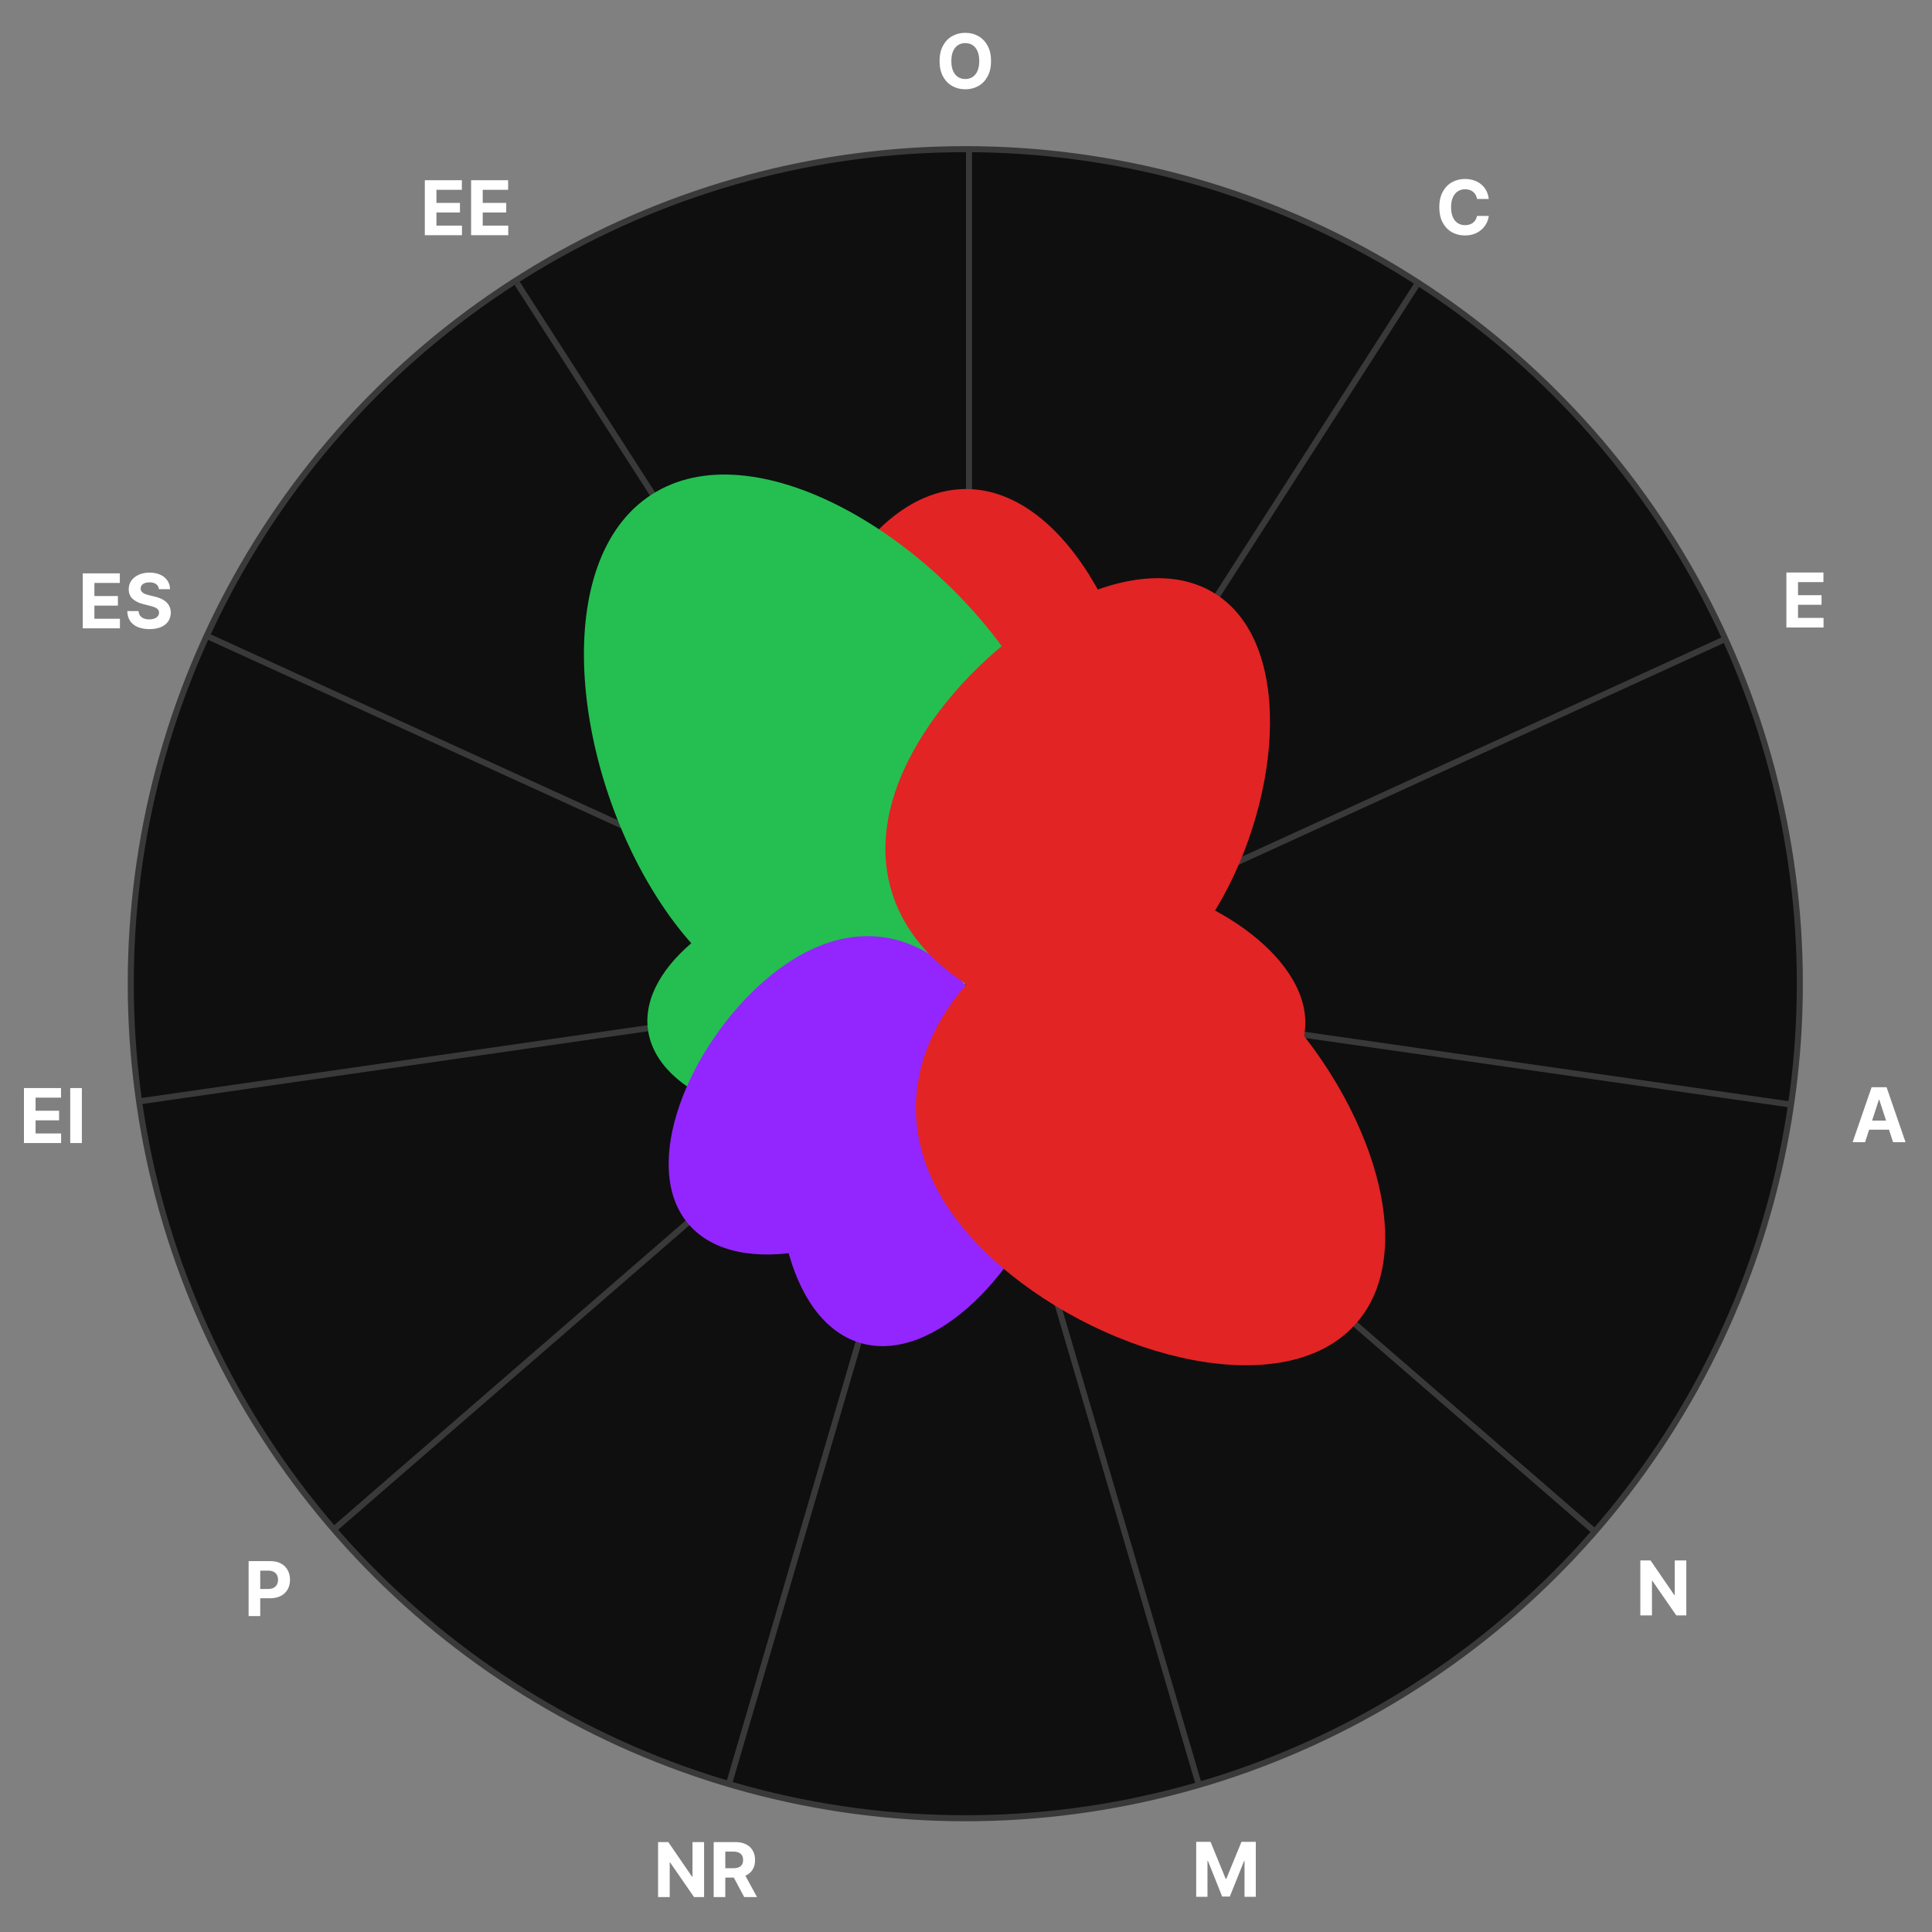 <svg width="320" height="320" viewBox="0 0 320 320" fill="none" xmlns="http://www.w3.org/2000/svg">
<rect x="0" y="0" width="320" height="320" fill="#808080" stroke="none"/>
<g clip-path="url(#clip0_1599_5044)">
<circle cx="159.884" cy="162.931" r="138.227" transform="rotate(-90 159.884 162.931)" fill="#0F0F0F" stroke="#393939"/>
<rect x="160" y="163" width="138" height="1" transform="rotate(-90 160 163)" fill="#393939"/>
<rect x="159.699" y="163.053" width="137.727" height="1" transform="rotate(-122.73 159.699 163.053)" fill="#393939"/>
<rect x="159.742" y="163.169" width="137.727" height="1" transform="rotate(-155.46 159.742 163.169)" fill="#393939"/>
<rect x="159.844" y="163.244" width="137.727" height="1" transform="rotate(171.81 159.844 163.244)" fill="#393939"/>
<rect x="159.969" y="163.253" width="137.727" height="1" transform="rotate(139.08 159.969 163.253)" fill="#393939"/>
<rect x="160.07" y="163.194" width="137.727" height="1" transform="rotate(106.35 160.07 163.194)" fill="#393939"/>
<rect x="160.133" y="163.085" width="137.727" height="1" transform="rotate(73.62 160.133 163.085)" fill="#393939"/>
<rect x="160.129" y="162.962" width="137.727" height="1" transform="rotate(40.89 160.129 162.962)" fill="#393939"/>
<rect x="160.055" y="162.862" width="137.727" height="1" transform="rotate(8.16 160.055 162.862)" fill="#393939"/>
<rect x="159.934" y="162.819" width="137.727" height="1" transform="rotate(-24.57 159.934 162.819)" fill="#393939"/>
<rect x="159.812" y="162.845" width="137.727" height="1" transform="rotate(-57.3 159.812 162.845)" fill="#393939"/>
<path d="M164.148 10.114C164.148 11.107 163.96 11.951 163.583 12.648C163.21 13.345 162.7 13.877 162.054 14.244C161.41 14.609 160.687 14.791 159.884 14.791C159.075 14.791 158.348 14.607 157.705 14.24C157.062 13.872 156.554 13.34 156.18 12.643C155.807 11.947 155.62 11.104 155.62 10.114C155.62 9.121 155.807 8.276 156.18 7.579C156.554 6.883 157.062 6.352 157.705 5.987C158.348 5.62 159.075 5.436 159.884 5.436C160.687 5.436 161.41 5.62 162.054 5.987C162.7 6.352 163.21 6.883 163.583 7.579C163.96 8.276 164.148 9.121 164.148 10.114ZM162.196 10.114C162.196 9.47 162.1 8.928 161.907 8.486C161.717 8.045 161.449 7.71 161.102 7.481C160.755 7.253 160.349 7.139 159.884 7.139C159.419 7.139 159.012 7.253 158.666 7.481C158.319 7.71 158.049 8.045 157.856 8.486C157.667 8.928 157.572 9.47 157.572 10.114C157.572 10.757 157.667 11.299 157.856 11.741C158.049 12.182 158.319 12.518 158.666 12.746C159.012 12.974 159.419 13.088 159.884 13.088C160.349 13.088 160.755 12.974 161.102 12.746C161.449 12.518 161.717 12.182 161.907 11.741C162.1 11.299 162.196 10.757 162.196 10.114Z" fill="white"/>
<path d="M70.362 38.956V29.851H76.498V31.438H72.287V33.608H76.182V35.195H72.287V37.369H76.516V38.956H70.362ZM78.029 38.956V29.851H84.164V31.438H79.954V33.608H83.849V35.195H79.954V37.369H84.182V38.956H78.029Z" fill="white"/>
<path d="M13.71 104.073V94.967H19.846V96.554H15.636V98.724H19.53V100.311H15.636V102.485H19.864V104.073H13.71ZM26.317 97.586C26.281 97.227 26.128 96.948 25.859 96.75C25.589 96.551 25.223 96.452 24.76 96.452C24.446 96.452 24.181 96.496 23.965 96.585C23.748 96.671 23.582 96.791 23.466 96.945C23.354 97.1 23.297 97.274 23.297 97.47C23.292 97.633 23.326 97.775 23.4 97.897C23.477 98.018 23.582 98.124 23.715 98.213C23.849 98.299 24.003 98.374 24.178 98.439C24.353 98.502 24.54 98.555 24.738 98.599L25.556 98.795C25.953 98.884 26.318 99.002 26.65 99.151C26.982 99.299 27.27 99.481 27.513 99.698C27.756 99.914 27.944 100.169 28.077 100.462C28.214 100.756 28.283 101.092 28.286 101.472C28.283 102.029 28.141 102.512 27.859 102.921C27.581 103.327 27.178 103.643 26.65 103.868C26.125 104.091 25.492 104.202 24.752 104.202C24.016 104.202 23.376 104.089 22.831 103.864C22.288 103.639 21.864 103.305 21.559 102.863C21.257 102.419 21.098 101.869 21.083 101.214H22.946C22.967 101.519 23.055 101.774 23.209 101.979C23.366 102.18 23.575 102.333 23.835 102.437C24.099 102.537 24.397 102.588 24.729 102.588C25.055 102.588 25.338 102.54 25.578 102.445C25.822 102.351 26.01 102.219 26.143 102.05C26.276 101.881 26.343 101.687 26.343 101.467C26.343 101.263 26.282 101.091 26.161 100.951C26.042 100.812 25.867 100.694 25.636 100.596C25.408 100.498 25.128 100.409 24.796 100.329L23.804 100.08C23.037 99.893 22.43 99.601 21.986 99.204C21.541 98.807 21.32 98.272 21.323 97.599C21.32 97.048 21.467 96.566 21.764 96.154C22.063 95.742 22.474 95.42 22.995 95.189C23.517 94.958 24.11 94.842 24.774 94.842C25.45 94.842 26.039 94.958 26.543 95.189C27.05 95.42 27.444 95.742 27.726 96.154C28.008 96.566 28.153 97.043 28.162 97.586H26.317Z" fill="white"/>
<path d="M3.968 189.323L3.968 180.217H10.104V181.804H5.893V183.974H9.788V185.561H5.893V187.735H10.122V189.323H3.968ZM13.56 180.217V189.323H11.634V180.217H13.56Z" fill="white"/>
<path d="M41.178 267.676V258.57H44.771C45.462 258.57 46.05 258.702 46.536 258.966C47.022 259.227 47.393 259.59 47.648 260.055C47.906 260.518 48.035 261.051 48.035 261.656C48.035 262.261 47.904 262.794 47.643 263.257C47.382 263.719 47.005 264.079 46.509 264.337C46.017 264.595 45.422 264.724 44.722 264.724H42.432V263.181H44.411C44.781 263.181 45.087 263.117 45.327 262.99C45.57 262.859 45.751 262.68 45.869 262.452C45.991 262.221 46.051 261.955 46.051 261.656C46.051 261.354 45.991 261.09 45.869 260.864C45.751 260.636 45.57 260.46 45.327 260.335C45.084 260.208 44.775 260.144 44.402 260.144H43.104V267.676H41.178Z" fill="white"/>
<path d="M116.617 305.107V314.213H114.954L110.992 308.481H110.925V314.213H109V305.107H110.69L114.62 310.833H114.7V305.107H116.617ZM118.207 314.213V305.107H121.8C122.488 305.107 123.075 305.23 123.561 305.476C124.05 305.719 124.422 306.064 124.677 306.512C124.935 306.956 125.064 307.479 125.064 308.081C125.064 308.686 124.933 309.206 124.672 309.642C124.411 310.075 124.033 310.407 123.538 310.638C123.046 310.869 122.451 310.985 121.751 310.985H119.346V309.437H121.44C121.807 309.437 122.113 309.387 122.356 309.286C122.599 309.185 122.78 309.034 122.898 308.833C123.02 308.631 123.08 308.381 123.08 308.081C123.08 307.779 123.02 307.524 122.898 307.316C122.78 307.109 122.597 306.952 122.351 306.845C122.108 306.735 121.801 306.681 121.431 306.681H120.133V314.213H118.207ZM123.125 310.069L125.388 314.213H123.263L121.049 310.069H123.125Z" fill="white"/>
<path d="M198.128 305.064H200.503L203.01 311.182H203.117L205.625 305.064H207.999V314.17H206.132V308.243H206.056L203.699 314.125H202.428L200.071 308.22H199.996V314.17H198.128V305.064Z" fill="white"/>
<path d="M279.307 258.454V267.56H277.644L273.683 261.829H273.616V267.56H271.691V258.454H273.38L277.311 264.181H277.391V258.454H279.307Z" fill="white"/>
<path d="M308.915 189.185H306.852L309.996 180.079H312.477L315.616 189.185H313.553L311.272 182.16H311.2L308.915 189.185ZM308.786 185.606H313.659V187.109H308.786V185.606Z" fill="white"/>
<path d="M295.883 103.932L295.883 94.826H302.019V96.414H297.808V98.584H301.703V100.171H297.808V102.345H302.036V103.932H295.883Z" fill="white"/>
<path d="M246.586 32.956H244.638C244.603 32.704 244.53 32.48 244.421 32.284C244.311 32.086 244.17 31.917 243.998 31.777C243.826 31.638 243.628 31.531 243.402 31.457C243.18 31.383 242.939 31.346 242.678 31.346C242.206 31.346 241.796 31.463 241.446 31.697C241.096 31.929 240.825 32.267 240.632 32.711C240.44 33.153 240.343 33.689 240.343 34.321C240.343 34.97 240.44 35.515 240.632 35.957C240.828 36.399 241.101 36.732 241.451 36.957C241.8 37.183 242.205 37.295 242.664 37.295C242.922 37.295 243.161 37.261 243.38 37.193C243.603 37.125 243.8 37.026 243.972 36.895C244.143 36.762 244.286 36.6 244.398 36.41C244.514 36.221 244.594 36.004 244.638 35.761L246.586 35.77C246.536 36.188 246.41 36.591 246.208 36.98C246.009 37.365 245.741 37.71 245.403 38.016C245.068 38.318 244.668 38.558 244.203 38.736C243.74 38.911 243.217 38.998 242.633 38.998C241.821 38.998 241.095 38.814 240.455 38.447C239.817 38.079 239.313 37.547 238.943 36.851C238.575 36.154 238.391 35.311 238.391 34.321C238.391 33.328 238.578 32.483 238.952 31.786C239.325 31.09 239.832 30.559 240.472 30.195C241.113 29.827 241.833 29.643 242.633 29.643C243.161 29.643 243.65 29.717 244.1 29.866C244.554 30.014 244.956 30.23 245.305 30.515C245.655 30.796 245.94 31.142 246.159 31.551C246.381 31.96 246.524 32.428 246.586 32.956Z" fill="white"/>
<path d="M190 129.641C190 152.285 176.989 163 160.001 163C143.012 163 130 152.285 130 129.641C130 106.997 143.012 81 160 81C176.988 81 190 106.997 190 129.641Z" fill="#E22424" style="mix-blend-mode:screen"/>
<path d="M168.454 110.698C182.786 132.996 176.674 151.834 159.839 162.655C143.004 173.475 123.327 171.212 108.996 148.914C94.665 126.617 91.105 92.729 107.94 81.909C124.775 71.089 154.123 88.401 168.454 110.698Z" fill="#24BF50" style="mix-blend-mode:screen"/>
<path d="M150.538 141.525C161.257 146.419 163.5 154.934 159.804 163.027C156.109 171.12 148.206 175.004 137.487 170.109C126.768 165.215 117.291 153.398 120.986 145.304C124.681 137.211 139.818 136.631 150.538 141.525Z" fill="#24BF50" style="mix-blend-mode:screen"/>
<path d="M135.685 146.841C150.176 144.755 158.24 152.148 159.815 163.089C161.389 174.031 155.738 183.398 141.246 185.484C126.755 187.57 108.911 181.584 107.336 170.643C105.762 159.701 121.193 148.926 135.685 146.841Z" fill="#24BF50" style="mix-blend-mode:screen"/>
<path d="M126.638 162.424C139.277 151.468 151.593 153.592 159.866 163.135C168.138 172.678 168.493 185.172 155.854 196.128C143.214 207.085 122.367 212.354 114.095 202.811C105.823 193.268 113.998 173.381 126.638 162.424Z" fill="#9326FF" style="mix-blend-mode:screen"/>
<path d="M131.015 180.868C135.819 164.494 147.56 159.523 159.923 163.15C172.285 166.777 179.482 177.303 174.678 193.677C169.874 210.051 154.891 226.072 142.528 222.445C130.165 218.819 126.211 197.242 131.015 180.868Z" fill="#9326FF" style="mix-blend-mode:screen"/>
<path d="M150.633 182.499C147.581 172.114 152.141 165.434 159.982 163.13C167.823 160.825 175.273 163.974 178.326 174.359C181.378 184.744 178.877 198.432 171.037 200.737C163.196 203.041 153.686 192.884 150.633 182.499Z" fill="#9326FF" style="mix-blend-mode:screen"/>
<path d="M165.713 209.687C147.849 194.218 148.34 176.568 160.02 163.08C171.699 149.592 189.098 146.581 206.962 162.05C224.826 177.519 236.391 205.609 224.711 219.097C213.032 232.585 183.577 225.155 165.713 209.687Z" fill="#E22424" style="mix-blend-mode:screen"/>
<path d="M179.875 186.926C164.395 184.707 158.353 174.705 160.029 163.017C161.705 151.329 170.314 143.427 185.794 145.647C201.274 147.867 217.763 159.367 216.087 171.055C214.411 182.743 195.355 189.146 179.875 186.926Z" fill="#E22424" style="mix-blend-mode:screen"/>
<path d="M181.26 169.695C171.053 174.362 163.523 170.668 160 162.961C156.476 155.254 158.608 147.142 168.815 142.475C179.023 137.808 193.441 138.353 196.965 146.06C200.488 153.767 191.468 165.028 181.26 169.695Z" fill="#E22424" style="mix-blend-mode:screen"/>
<path d="M200.56 151.931C189.12 169.749 173.403 171.566 159.95 162.93C146.496 154.293 141.605 139.245 153.044 121.426C164.484 103.608 187.921 89.765 201.375 98.402C214.828 107.039 211.999 134.112 200.56 151.931Z" fill="#E22424" style="mix-blend-mode:screen"/>
</g>
<defs>
<clipPath id="clip0_1599_5044">
<rect width="320" height="320" fill="white"/>
</clipPath>
</defs>
</svg>
